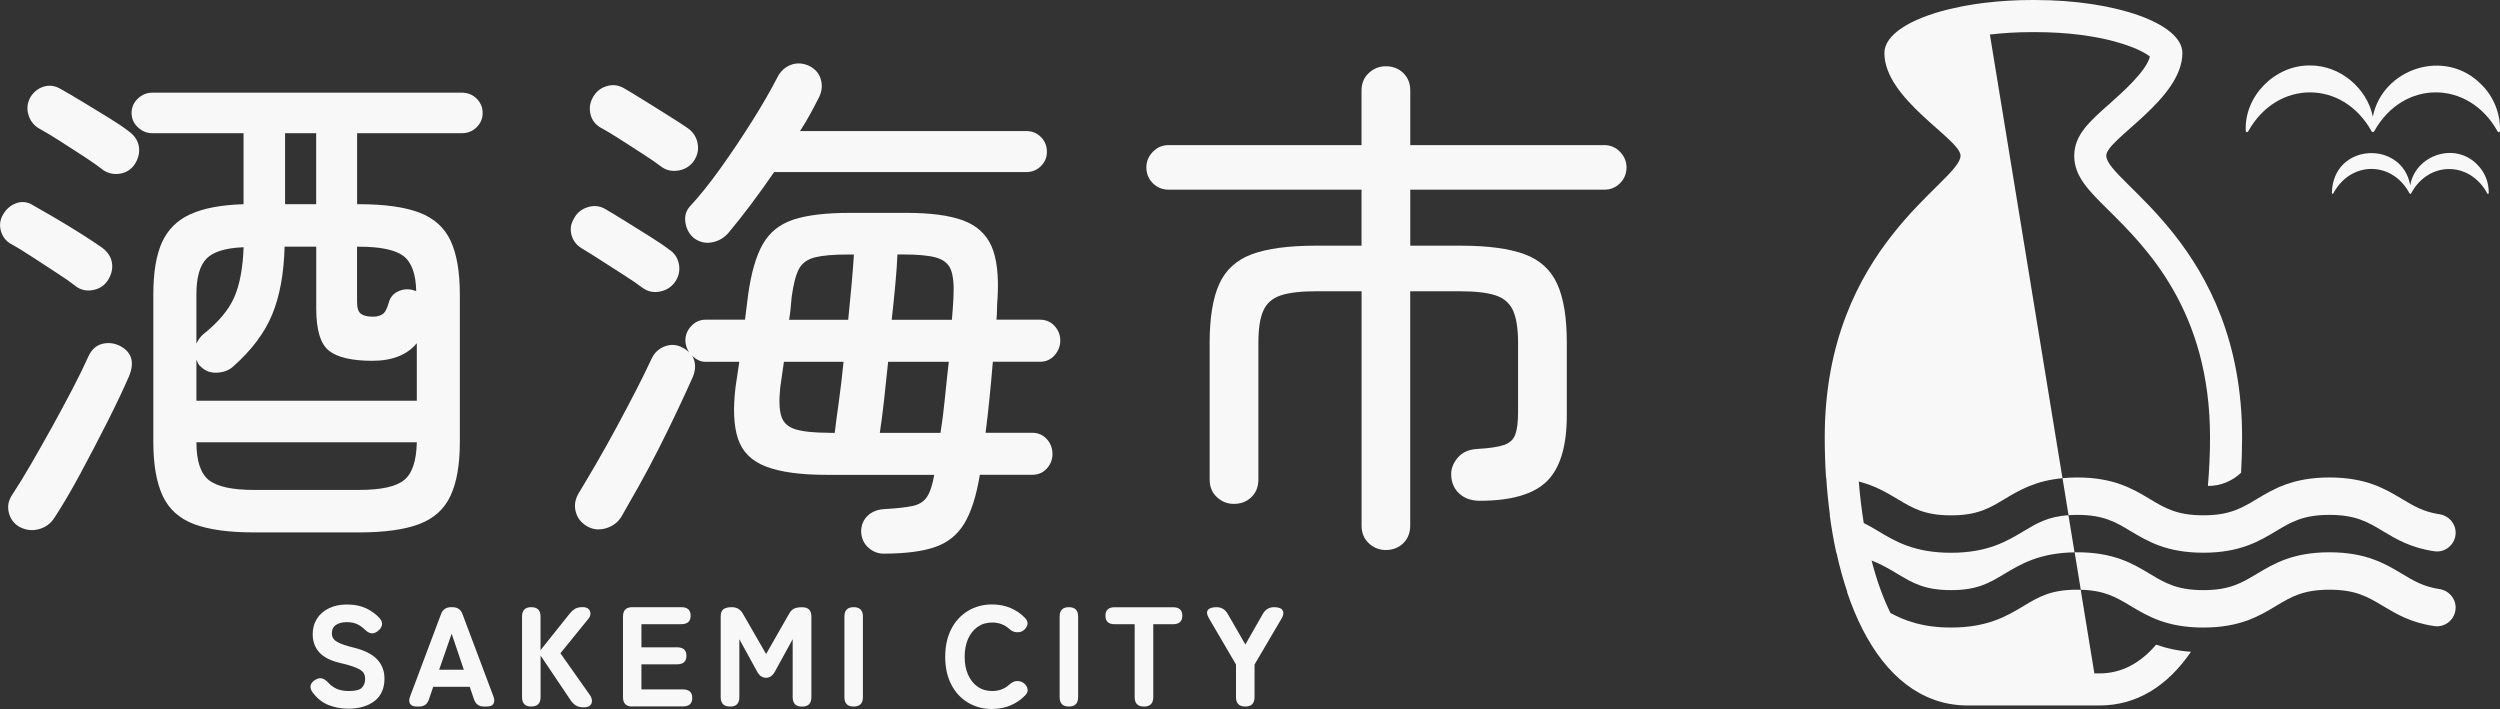<?xml version="1.0" encoding="UTF-8"?>
<svg id="_レイヤー_2" data-name="レイヤー 2" xmlns="http://www.w3.org/2000/svg" viewBox="0 0 467.78 132.66">
  <rect x="0" y="0" width="467.78" height="132.66" fill="#333333" stroke="none"/>
  <defs>
    <style>
      .cls-1 {
        fill: #f9f8f8;
      }
    </style>
  </defs>
  <g id="_レイヤー_1-2" data-name="レイヤー 1">
    <g>
      <g>
        <path class="cls-1" d="M14.15,53.53c-.91-.71-2.09-1.54-3.54-2.47-1.46-.94-2.94-1.91-4.46-2.91-1.52-1-2.86-1.83-4.03-2.47-.97-.52-1.62-1.33-1.94-2.43-.32-1.1-.19-2.13,.39-3.1,.58-1.03,1.41-1.75,2.47-2.13,1.07-.39,2.12-.26,3.15,.39,1.16,.65,2.57,1.46,4.22,2.43,1.65,.97,3.27,1.96,4.85,2.96,1.58,1,2.83,1.83,3.74,2.47,1.1,.78,1.75,1.73,1.94,2.86,.19,1.13-.07,2.25-.78,3.35-.65,.97-1.57,1.57-2.77,1.79-1.2,.23-2.28-.01-3.25-.73ZM3.57,98.55c-1.04-.65-1.68-1.55-1.94-2.72-.26-1.16-.03-2.26,.68-3.3,1.03-1.55,2.2-3.44,3.49-5.68,1.29-2.23,2.62-4.58,3.98-7.03,1.36-2.46,2.63-4.83,3.83-7.13,1.2-2.3,2.18-4.32,2.96-6.06,.58-1.23,1.42-1.99,2.52-2.28,1.1-.29,2.2-.18,3.3,.34,2.26,1.16,2.85,3.07,1.75,5.72-1.04,2.39-2.38,5.22-4.03,8.49-1.65,3.27-3.35,6.52-5.09,9.75-1.75,3.24-3.36,5.98-4.85,8.25-.71,1.1-1.7,1.81-2.96,2.13-1.26,.32-2.47,.16-3.64-.49ZM19.29,31.8c-.91-.71-2.1-1.55-3.59-2.52-1.49-.97-2.99-1.94-4.51-2.91-1.52-.97-2.86-1.78-4.03-2.42-.91-.58-1.52-1.41-1.84-2.47-.32-1.07-.23-2.12,.29-3.15,.58-1.03,1.41-1.73,2.47-2.09,1.07-.35,2.12-.24,3.15,.34,1.16,.65,2.57,1.47,4.22,2.47,1.65,1,3.27,1.99,4.85,2.96,1.58,.97,2.83,1.81,3.74,2.52,1.1,.78,1.75,1.73,1.94,2.86,.19,1.13-.07,2.25-.78,3.35-.65,.97-1.55,1.55-2.72,1.75-1.16,.19-2.23-.03-3.2-.68Zm28.23,67.82c-4.72,0-8.46-.52-11.21-1.55-2.75-1.04-4.71-2.8-5.87-5.29-1.16-2.49-1.75-5.84-1.75-10.04v-27.65c0-4.08,.53-7.31,1.6-9.7,1.07-2.39,2.83-4.16,5.29-5.29,2.46-1.13,5.79-1.76,9.99-1.89v-13.29H28.5c-1.04,0-1.94-.37-2.72-1.12-.78-.74-1.16-1.63-1.16-2.67s.39-1.92,1.16-2.67c.78-.74,1.68-1.12,2.72-1.12h57.92c1.1,0,2.02,.37,2.77,1.12,.74,.74,1.12,1.63,1.12,2.67s-.37,1.93-1.12,2.67c-.74,.74-1.67,1.12-2.77,1.12h-19.6v13.29h.39c4.72,0,8.46,.52,11.21,1.55,2.75,1.04,4.71,2.78,5.87,5.24,1.16,2.46,1.75,5.82,1.75,10.09v27.65c0,4.21-.58,7.55-1.75,10.04-1.16,2.49-3.12,4.25-5.87,5.29-2.75,1.03-6.49,1.55-11.21,1.55h-19.7Zm-10.77-24.64h41.24v-10.77c-1.81,2.2-4.59,3.3-8.34,3.3s-6.52-.63-8.1-1.89c-1.59-1.26-2.38-3.9-2.38-7.91v-11.55h-5.92c-.13,5.04-.91,9.28-2.33,12.71-1.42,3.43-3.85,6.66-7.28,9.7-.78,.71-1.78,1.1-3.01,1.16-1.23,.07-2.26-.32-3.1-1.16-.19-.13-.34-.31-.44-.53-.1-.23-.21-.47-.34-.73v7.67Zm0-10.67c.32-.71,.74-1.29,1.26-1.75,2.85-2.26,4.79-4.58,5.82-6.94,1.03-2.36,1.62-5.48,1.75-9.36-3.36,.13-5.68,.84-6.94,2.13s-1.89,3.53-1.89,6.69v9.22Zm10.77,27.36h19.7c4.07,0,6.87-.61,8.39-1.84,1.52-1.23,2.31-3.59,2.38-7.08H36.75c0,3.49,.78,5.85,2.33,7.08,1.55,1.23,4.37,1.84,8.44,1.84Zm5.82-53.46h5.82v-13.29h-5.82v13.29Zm16.4,21.05c.71,0,1.31-.15,1.79-.44,.49-.29,.89-1.02,1.21-2.18,.26-1.03,.89-1.76,1.89-2.18,1-.42,2.02-.44,3.06-.05,.06,0,.13,.03,.19,.1-.06-3.23-.86-5.43-2.38-6.6-1.52-1.16-4.29-1.75-8.3-1.75h-.39v10.38c0,1.1,.24,1.83,.73,2.18,.49,.36,1.21,.53,2.18,.53Z"/>
        <path class="cls-1" d="M120.19,53.83c-.84-.65-1.97-1.42-3.4-2.33-1.42-.91-2.86-1.83-4.32-2.77-1.46-.94-2.67-1.7-3.64-2.28-.97-.58-1.6-1.41-1.89-2.47s-.15-2.09,.44-3.06c.52-1.03,1.36-1.75,2.52-2.13,1.16-.39,2.26-.29,3.3,.29,.9,.52,2.13,1.26,3.69,2.23,1.55,.97,3.1,1.94,4.66,2.91,1.55,.97,2.75,1.78,3.59,2.43,1.03,.65,1.66,1.57,1.89,2.77,.23,1.2-.02,2.31-.73,3.35-.71,.97-1.67,1.57-2.86,1.79-1.2,.23-2.28-.02-3.25-.73Zm45.21,49.77c-1.1,0-2.07-.37-2.91-1.12-.84-.74-1.29-1.73-1.36-2.96,0-1.23,.4-2.23,1.21-3.01,.81-.78,1.89-1.2,3.25-1.26,2.26-.13,3.99-.32,5.19-.58,1.2-.26,2.09-.82,2.67-1.7,.58-.87,1.03-2.25,1.36-4.12h-20.08c-4.92,0-8.72-.52-11.4-1.55-2.69-1.03-4.43-2.76-5.24-5.19-.81-2.43-.96-5.71-.44-9.85l.68-4.56h-6.31c-.91,0-1.75-.39-2.52-1.16,.71,1.23,.74,2.59,.1,4.07-.78,1.75-1.71,3.78-2.81,6.11-1.1,2.33-2.28,4.74-3.54,7.23-1.26,2.49-2.51,4.84-3.74,7.03-1.23,2.2-2.3,4.07-3.2,5.63-.65,1.1-1.62,1.84-2.91,2.23-1.29,.39-2.49,.26-3.59-.39-1.1-.65-1.79-1.55-2.09-2.72s-.11-2.29,.53-3.4c.9-1.49,1.99-3.31,3.25-5.48,1.26-2.17,2.54-4.45,3.83-6.84,1.29-2.39,2.52-4.72,3.69-6.99,1.16-2.26,2.13-4.24,2.91-5.92,.52-1.1,1.33-1.86,2.43-2.28,1.1-.42,2.17-.37,3.2,.15,.65,.32,1.1,.65,1.36,.97-.45-.78-.68-1.52-.68-2.23,0-1.03,.37-1.94,1.12-2.72,.74-.78,1.63-1.17,2.67-1.17h7.37l.58-4.66c.58-4.14,1.5-7.31,2.77-9.51,1.26-2.2,3.17-3.72,5.72-4.56,2.55-.84,6.1-1.26,10.62-1.26h10.48c4.53,0,8.07,.47,10.62,1.41,2.55,.94,4.33,2.56,5.34,4.85,1,2.3,1.37,5.55,1.12,9.75-.06,.65-.1,1.29-.1,1.94s-.03,1.33-.1,2.04h8.15c1.1,0,2,.39,2.72,1.17,.71,.78,1.07,1.68,1.07,2.72s-.36,1.96-1.07,2.77c-.71,.81-1.62,1.21-2.72,1.21h-8.83c-.19,2.33-.4,4.62-.63,6.89-.23,2.26-.47,4.4-.73,6.4h8.73c1.1,0,2,.39,2.72,1.17,.71,.78,1.07,1.71,1.07,2.81,0,1.04-.36,1.94-1.07,2.72-.71,.78-1.62,1.16-2.72,1.16h-9.8c-.65,3.95-1.62,6.99-2.91,9.12-1.29,2.13-3.14,3.61-5.53,4.42-2.39,.81-5.56,1.21-9.51,1.21ZM123.78,31.22c-.84-.65-1.99-1.44-3.44-2.38-1.46-.94-2.91-1.88-4.37-2.81-1.46-.94-2.67-1.67-3.64-2.18-.97-.58-1.59-1.41-1.84-2.47-.26-1.07-.13-2.09,.39-3.06,.58-1.1,1.44-1.83,2.57-2.18,1.13-.36,2.22-.24,3.25,.34,.91,.52,2.13,1.26,3.69,2.23,1.55,.97,3.1,1.94,4.66,2.91,1.55,.97,2.75,1.75,3.59,2.33,1.03,.71,1.66,1.67,1.89,2.86,.23,1.2-.02,2.31-.73,3.35-.71,.97-1.67,1.55-2.86,1.75-1.2,.19-2.25-.03-3.15-.68Zm6.02,13.29c-.84-.71-1.36-1.67-1.55-2.86-.19-1.2,.1-2.21,.87-3.06,1.75-1.88,3.64-4.24,5.68-7.08,2.04-2.85,4.01-5.79,5.92-8.83,1.91-3.04,3.48-5.76,4.71-8.15,.58-1.16,1.42-1.96,2.52-2.38,1.1-.42,2.23-.37,3.4,.15,1.16,.58,1.91,1.42,2.23,2.52,.32,1.1,.23,2.2-.29,3.3-.52,1.04-1.07,2.09-1.65,3.15-.58,1.07-1.23,2.15-1.94,3.25h42.3c1.1,0,2.02,.37,2.77,1.12,.74,.75,1.12,1.67,1.12,2.77,0,1.04-.37,1.92-1.12,2.67s-1.67,1.12-2.77,1.12h-47.15c-1.42,2.07-2.86,4.07-4.32,6.02-1.46,1.94-2.86,3.72-4.22,5.34-.84,.97-1.88,1.57-3.1,1.79-1.23,.23-2.36-.05-3.4-.82Zm25.42,36.48h.97c.19-1.62,.45-3.59,.78-5.92,.32-2.33,.61-4.79,.87-7.37h-11.16l-.68,4.75c-.26,2.39-.19,4.21,.19,5.43,.39,1.23,1.29,2.05,2.72,2.47,1.42,.42,3.52,.63,6.31,.63Zm-7.57-21.15h11.06c.52-5.04,.87-9.12,1.07-12.22h-1.07c-2.72,0-4.79,.18-6.21,.53-1.42,.36-2.43,1.08-3.01,2.18-.58,1.1-1.04,2.85-1.36,5.24-.07,.65-.13,1.33-.19,2.04-.06,.71-.16,1.46-.29,2.23Zm16.98,21.15h11.35c.32-2,.6-4.16,.82-6.45,.23-2.29,.47-4.58,.73-6.84h-11.35c-.26,2.59-.52,5.03-.78,7.33-.26,2.3-.52,4.29-.78,5.97Zm2.23-21.15h11.25c.13-1.49,.23-2.85,.29-4.08,.13-2.39-.03-4.16-.48-5.29-.45-1.13-1.38-1.89-2.77-2.28-1.39-.39-3.48-.58-6.26-.58h-.97c-.07,1.62-.19,3.48-.39,5.58-.19,2.1-.42,4.32-.68,6.65Z"/>
        <path class="cls-1" d="M259.33,102.92c-1.23,0-2.3-.42-3.2-1.26-.91-.84-1.36-1.94-1.36-3.3V54.5h-8.54c-2.85,0-5.05,.26-6.6,.78-1.55,.52-2.64,1.47-3.25,2.86-.62,1.39-.92,3.38-.92,5.97v25.61c0,1.36-.44,2.46-1.31,3.3-.87,.84-1.96,1.26-3.25,1.26s-2.3-.42-3.2-1.26c-.91-.84-1.36-1.94-1.36-3.3v-25.61c0-4.66,.6-8.31,1.79-10.96,1.2-2.65,3.23-4.51,6.11-5.58,2.88-1.07,6.87-1.6,11.98-1.6h8.54v-10.48h-36.09c-1.16,0-2.15-.4-2.96-1.21-.81-.81-1.21-1.79-1.21-2.96,0-1.1,.4-2.07,1.21-2.91,.81-.84,1.79-1.26,2.96-1.26h36.09v-10.19c0-1.36,.45-2.46,1.36-3.3,.9-.84,1.97-1.26,3.2-1.26,1.29,0,2.38,.42,3.25,1.26,.87,.84,1.31,1.94,1.31,3.3v10.19h36.29c1.16,0,2.15,.42,2.96,1.26,.81,.84,1.21,1.81,1.21,2.91,0,1.17-.4,2.15-1.21,2.96s-1.79,1.21-2.96,1.21h-36.29v10.48h9.41c5.11,0,9.1,.53,11.98,1.6,2.88,1.07,4.92,2.93,6.11,5.58,1.2,2.65,1.79,6.31,1.79,10.96v13.58c0,5.76-1.23,9.87-3.69,12.32s-6.66,3.69-12.61,3.69c-1.55,0-2.81-.44-3.78-1.31-.97-.87-1.49-2.02-1.55-3.44-.07-1.16,.34-2.26,1.21-3.3,.87-1.03,2.12-1.58,3.74-1.65,2.2-.13,3.83-.37,4.9-.73,1.07-.35,1.78-1,2.13-1.94,.35-.94,.53-2.31,.53-4.12v-13.1c0-2.59-.31-4.58-.92-5.97-.62-1.39-1.7-2.34-3.25-2.86-1.55-.52-3.75-.78-6.6-.78h-9.41v43.85c0,1.36-.44,2.46-1.31,3.3-.87,.84-1.96,1.26-3.25,1.26Z"/>
      </g>
      <g>
        <path class="cls-1" d="M394.1,29.13c0-3.1,14.25-10.54,14.25-19.21,0-5.48-12.36-9.92-27.61-9.92-.08,0-.15,0-.23,0h0s-.01,0-.02,0-.01,0-.02,0h0c-.08,0-.15,0-.23,0-3.11,0-6.09,.19-8.88,.53h0c-.11,0-.22,.03-.33,.04-.44,.06-.88,.12-1.32,.18-.31,.05-.62,.1-.93,.15-.28,.05-.55,.09-.82,.14-.3,.05-.59,.11-.88,.16-.03,0-.05,.01-.08,.02-.72,.14-1.41,.29-2.08,.45-.09,.02-.17,.04-.26,.06-7.28,1.78-12.07,4.78-12.07,8.19,0,8.68,14.25,16.11,14.25,19.21,0,4.96-25.41,16.73-25.41,52.68,0,2.56,.08,5.08,.24,7.54,.01,0,.03,0,.04,0,.15,2.4,.39,4.74,.69,7.01-.02,0-.03,0-.04,0,.33,2.44,.74,4.8,1.23,7.06,.01,0,.02,0,.04,0,.56,2.58,1.24,5.03,2.02,7.34-.02,0-.03,0-.05-.01,3.4,10.14,8.86,17.48,16.19,20.14,.1,.04,.2,.08,.29,.11,.34,.12,.69,.22,1.04,.32,.21,.06,.42,.11,.63,.17,.31,.07,.62,.14,.94,.2,.28,.05,.57,.09,.86,.13,.27,.04,.53,.08,.81,.1,.5,.05,1.02,.07,1.53,.08,.06,0,.12,0,.19,0h.16c1.2,0,9.64,0,16.23,0,3.6,0,8.33,0,8.39,0,7.05,0,12.78-3.74,17.1-10.05-2.27-.14-4.46-.6-6.52-1.33-2.88,3.37-6.39,5.38-10.58,5.38-.03,0-.4,0-.98,0l-2.56-15.65c-.22,0-.44-.01-.67-.01-4.93,0-7.17,1.34-10,3.04-3.16,1.89-6.73,4.04-13.6,4.04-5.29,0-8.63-1.27-11.32-2.72-1.43-2.91-2.61-6.24-3.54-9.83,1.89,.74,3.42,1.65,4.86,2.51,2.83,1.7,5.07,3.04,10,3.04s7.17-1.34,10-3.04c3.08-1.85,6.57-3.93,13.12-4.03l-1.14-6.95c-3.84,.26-5.88,1.49-8.38,2.99-3.16,1.89-6.73,4.04-13.6,4.04s-10.45-2.15-13.6-4.04c-.93-.56-1.8-1.08-2.72-1.52-.41-2.54-.72-5.14-.93-7.77,3.08,.79,5.25,2.09,7.26,3.29,2.83,1.7,5.07,3.04,10,3.04s7.17-1.34,10-3.04c2.7-1.62,5.72-3.43,10.85-3.91l-13.58-83.02c2.34-.27,4.97-.45,7.91-.45h.08s.14,0,.14,0h.01s.02,0,.02,0h.02s.01,0,.01,0h.14s.08,0,.08,0c12.69,0,19.76,3.1,21.53,4.58-.68,2.74-5.16,6.71-7.65,8.92-3.64,3.22-6.51,5.77-6.51,9.63s2.67,6.49,6.36,10.14c7.12,7.04,19.05,18.83,19.05,42.54,0,3.03-.14,6.09-.4,9.11,.02,0,.03,0,.05,0,2.39,0,4.56-.95,6.16-2.48,.12-2.17,.19-4.38,.19-6.63,0-35.94-25.41-47.72-25.41-52.68Z"/>
        <path class="cls-1" d="M449.47,93.38c-3.16-1.89-6.73-4.04-13.6-4.04s-10.45,2.15-13.6,4.04c-2.83,1.7-5.07,3.04-10,3.04s-7.17-1.34-10-3.04c-3.16-1.89-6.73-4.04-13.6-4.04-.98,0-1.89,.05-2.75,.13l1.13,6.93c.51-.04,1.04-.06,1.62-.06,4.93,0,7.17,1.34,10,3.04,3.16,1.89,6.73,4.04,13.6,4.04s10.45-2.15,13.6-4.04c2.83-1.7,5.07-3.04,10-3.04s7.17,1.34,10,3.04c2.49,1.49,5.23,3.14,9.65,3.77,2.09,.3,3.96-1.36,3.96-3.47h0c0-1.75-1.3-3.21-3.03-3.46-2.97-.44-4.8-1.53-6.98-2.84Z"/>
        <path class="cls-1" d="M449.47,107.38c-3.16-1.89-6.73-4.04-13.6-4.04s-10.45,2.15-13.6,4.04c-2.83,1.7-5.07,3.04-10,3.04s-7.17-1.34-10-3.04c-3.23-1.94-6.89-4.14-14.08-4.04h0s1.15,7.01,1.15,7.01c4.47,.12,6.63,1.41,9.33,3.03,3.16,1.89,6.73,4.04,13.6,4.04s10.45-2.15,13.6-4.04c2.83-1.7,5.07-3.04,10-3.04s7.17,1.34,10,3.04c2.49,1.49,5.23,3.14,9.65,3.77,2.09,.3,3.96-1.36,3.96-3.47h0c0-1.75-1.3-3.21-3.03-3.46-2.97-.44-4.8-1.53-6.98-2.84Z"/>
        <path class="cls-1" d="M464.37,15.89c-6.84-7.08-18.62-3.04-20.38,5.93-1.11-5.36-6.18-9.63-11.78-9.57-6.51-.08-12.32,5.71-12,12.25,.05,.33,.4,.27,.5,0,5.4-9.61,17.62-9.63,23,0,.05,.15,.18,.22,.29,.22,0,0,.01,0,.02,0,.04,0,.08-.02,.12-.05,.06-.04,.11-.09,.14-.17,5.38-9.63,17.6-9.61,23,0,.1,.28,.45,.33,.5,0,.1-3.17-1.15-6.35-3.4-8.6Z"/>
        <path class="cls-1" d="M463.57,30.84c-4.22-4.41-11.64-1.79-12.59,3.84-1.47-8.49-14.49-8.03-14.66,1.45,.02,.2,.25,.16,.3,0,3.26-6.02,10.95-6.04,14.2,0,.02,.05,.05,.08,.09,.11,.07,.08,.22,.03,.26-.09,3.25-6.04,10.94-6.02,14.2,0,.06,.17,.27,.19,.3,0,.06-1.95-.71-3.92-2.1-5.3Z"/>
      </g>
      <g>
        <path class="cls-1" d="M65.14,132.6c-1.33,0-2.57-.24-3.72-.7-1.15-.47-2.13-1.26-2.95-2.38-.34-.48-.45-.92-.33-1.33s.41-.74,.89-1.01c.46-.27,.88-.34,1.26-.23,.38,.12,.76,.38,1.13,.78,.44,.5,.97,.88,1.59,1.16,.62,.27,1.37,.41,2.26,.41,1.22,0,2.04-.21,2.44-.62,.41-.42,.61-.97,.61-1.66,0-.44-.1-.82-.31-1.14-.2-.32-.65-.62-1.33-.92-.68-.29-1.73-.61-3.15-.94-1.72-.41-2.98-1.06-3.8-1.97-.81-.9-1.22-2.03-1.22-3.37,0-1.12,.27-2.09,.8-2.92s1.28-1.48,2.24-1.95c.97-.47,2.1-.7,3.41-.7,1.38,0,2.58,.25,3.6,.74,1.02,.5,1.85,1.12,2.51,1.86,.35,.43,.49,.85,.4,1.26-.09,.42-.35,.79-.8,1.13-.44,.34-.86,.46-1.25,.39-.39-.08-.78-.31-1.17-.7-.39-.39-.85-.72-1.38-.98s-1.19-.4-1.97-.4c-.83,0-1.51,.17-2.03,.52s-.78,.88-.78,1.61c0,.28,.07,.57,.23,.86,.15,.29,.5,.58,1.06,.86s1.45,.58,2.67,.88c2.07,.5,3.57,1.24,4.5,2.22,.93,.98,1.39,2.19,1.39,3.62,0,1.82-.62,3.22-1.85,4.18-1.23,.96-2.89,1.45-4.98,1.45Z"/>
        <path class="cls-1" d="M77.92,132.2c-.57,0-.96-.17-1.18-.5-.22-.34-.23-.8-.01-1.38l5.79-15.41c.32-.87,.95-1.3,1.89-1.3h.24c.94,0,1.57,.43,1.89,1.3l5.79,15.41c.21,.58,.21,1.04-.01,1.38-.22,.34-.62,.5-1.21,.5h-.56c-.94,0-1.56-.45-1.86-1.35l-.8-2.34h-6.83l-.8,2.34c-.28,.9-.9,1.35-1.86,1.35h-.48Zm4.25-6.88h4.62l-2.28-6.75-2.34,6.75Z"/>
        <path class="cls-1" d="M99.41,132.2c-1.15,0-1.73-.58-1.73-1.75v-15.09c0-1.17,.58-1.75,1.73-1.75s1.73,.58,1.73,1.75v6.29l5.34-6.69c.44-.55,.84-.91,1.2-1.09,.35-.18,.81-.27,1.35-.27,.5,0,.86,.12,1.1,.36s.35,.53,.35,.86c0,.34-.13,.65-.36,.93l-5.26,6.48,5.53,7.84c.23,.32,.35,.66,.37,1.01s-.09,.66-.33,.9c-.24,.25-.65,.37-1.23,.37s-1.06-.12-1.43-.34c-.37-.23-.69-.54-.96-.93l-5.66-8.42v7.78c0,1.17-.58,1.75-1.73,1.75Z"/>
        <path class="cls-1" d="M118.32,132.2c-1.17,0-1.75-.58-1.75-1.75v-15.09c0-1.17,.58-1.75,1.75-1.75h9.16c1.17,0,1.75,.53,1.75,1.59s-.58,1.59-1.75,1.59h-7.46v4.33h6.67c1.17,0,1.75,.53,1.75,1.59s-.58,1.59-1.75,1.59h-6.67v4.7h7.76c1.17,0,1.75,.53,1.75,1.59s-.58,1.59-1.75,1.59h-9.46Z"/>
        <path class="cls-1" d="M136.6,132.2c-1.17,0-1.75-.58-1.75-1.75v-15.09c0-.67,.18-1.13,.53-1.38,.35-.25,.87-.37,1.54-.37,.92,0,1.61,.4,2.07,1.2l4.36,7.57,4.3-7.54c.28-.5,.61-.82,.97-.98,.36-.16,.85-.24,1.45-.24,1.17,0,1.75,.58,1.75,1.75v15.09c0,1.17-.58,1.75-1.75,1.75s-1.75-.58-1.75-1.75v-10.86l-3.29,6c-.43,.81-.99,1.22-1.7,1.22s-1.27-.41-1.7-1.22l-3.29-6v10.86c0,1.17-.58,1.75-1.73,1.75Z"/>
        <path class="cls-1" d="M159.73,132.2c-1.15,0-1.73-.58-1.73-1.75v-15.09c0-1.17,.58-1.75,1.73-1.75s1.73,.58,1.73,1.75v15.09c0,1.17-.58,1.75-1.73,1.75Z"/>
        <path class="cls-1" d="M185.63,132.66c-1.68,0-3.19-.4-4.52-1.2-1.33-.8-2.37-1.93-3.12-3.39-.75-1.46-1.13-3.18-1.13-5.17s.38-3.73,1.13-5.19c.75-1.46,1.79-2.59,3.12-3.4,1.33-.81,2.83-1.21,4.52-1.21,1.26,0,2.41,.22,3.45,.66,1.04,.44,1.96,1.07,2.74,1.89,.41,.44,.54,.89,.4,1.33s-.42,.79-.82,1.04l-.13,.08c-.27,.16-.63,.22-1.1,.19s-.91-.24-1.31-.61c-.89-.8-1.96-1.2-3.21-1.2-1.05,0-1.95,.27-2.72,.81-.77,.54-1.37,1.29-1.79,2.24-.42,.96-.64,2.08-.64,3.37s.21,2.39,.64,3.35c.43,.96,1.02,1.71,1.79,2.24,.77,.54,1.68,.81,2.72,.81,1.26,0,2.33-.4,3.21-1.2,.41-.37,.82-.59,1.24-.65,.42-.06,.81,0,1.18,.2l.05,.03c.41,.21,.7,.55,.88,1.02,.18,.47,.07,.92-.32,1.34-.78,.83-1.7,1.47-2.76,1.93-1.06,.45-2.22,.68-3.48,.68Z"/>
        <path class="cls-1" d="M200,132.2c-1.15,0-1.73-.58-1.73-1.75v-15.09c0-1.17,.58-1.75,1.73-1.75s1.73,.58,1.73,1.75v15.09c0,1.17-.58,1.75-1.73,1.75Z"/>
        <path class="cls-1" d="M214.06,132.2c-1.17,0-1.75-.58-1.75-1.75v-13.65h-3.72c-1.17,0-1.75-.53-1.75-1.59s.58-1.59,1.75-1.59h10.89c1.17,0,1.75,.53,1.75,1.59s-.59,1.59-1.75,1.59h-3.69v13.65c0,1.17-.58,1.75-1.73,1.75Z"/>
        <path class="cls-1" d="M233.02,132.2c-1.17,0-1.75-.58-1.75-1.75v-6.11l-5.05-8.63c-.41-.69-.48-1.21-.21-1.57,.27-.35,.81-.53,1.62-.53,.9,0,1.59,.41,2.07,1.22l3.32,5.76,3.29-5.76c.48-.81,1.18-1.22,2.1-1.22,.83,0,1.36,.2,1.59,.61,.23,.41,.17,.9-.19,1.49l-5.07,8.63v6.11c0,1.17-.58,1.75-1.73,1.75Z"/>
      </g>
    </g>
  </g>
</svg>